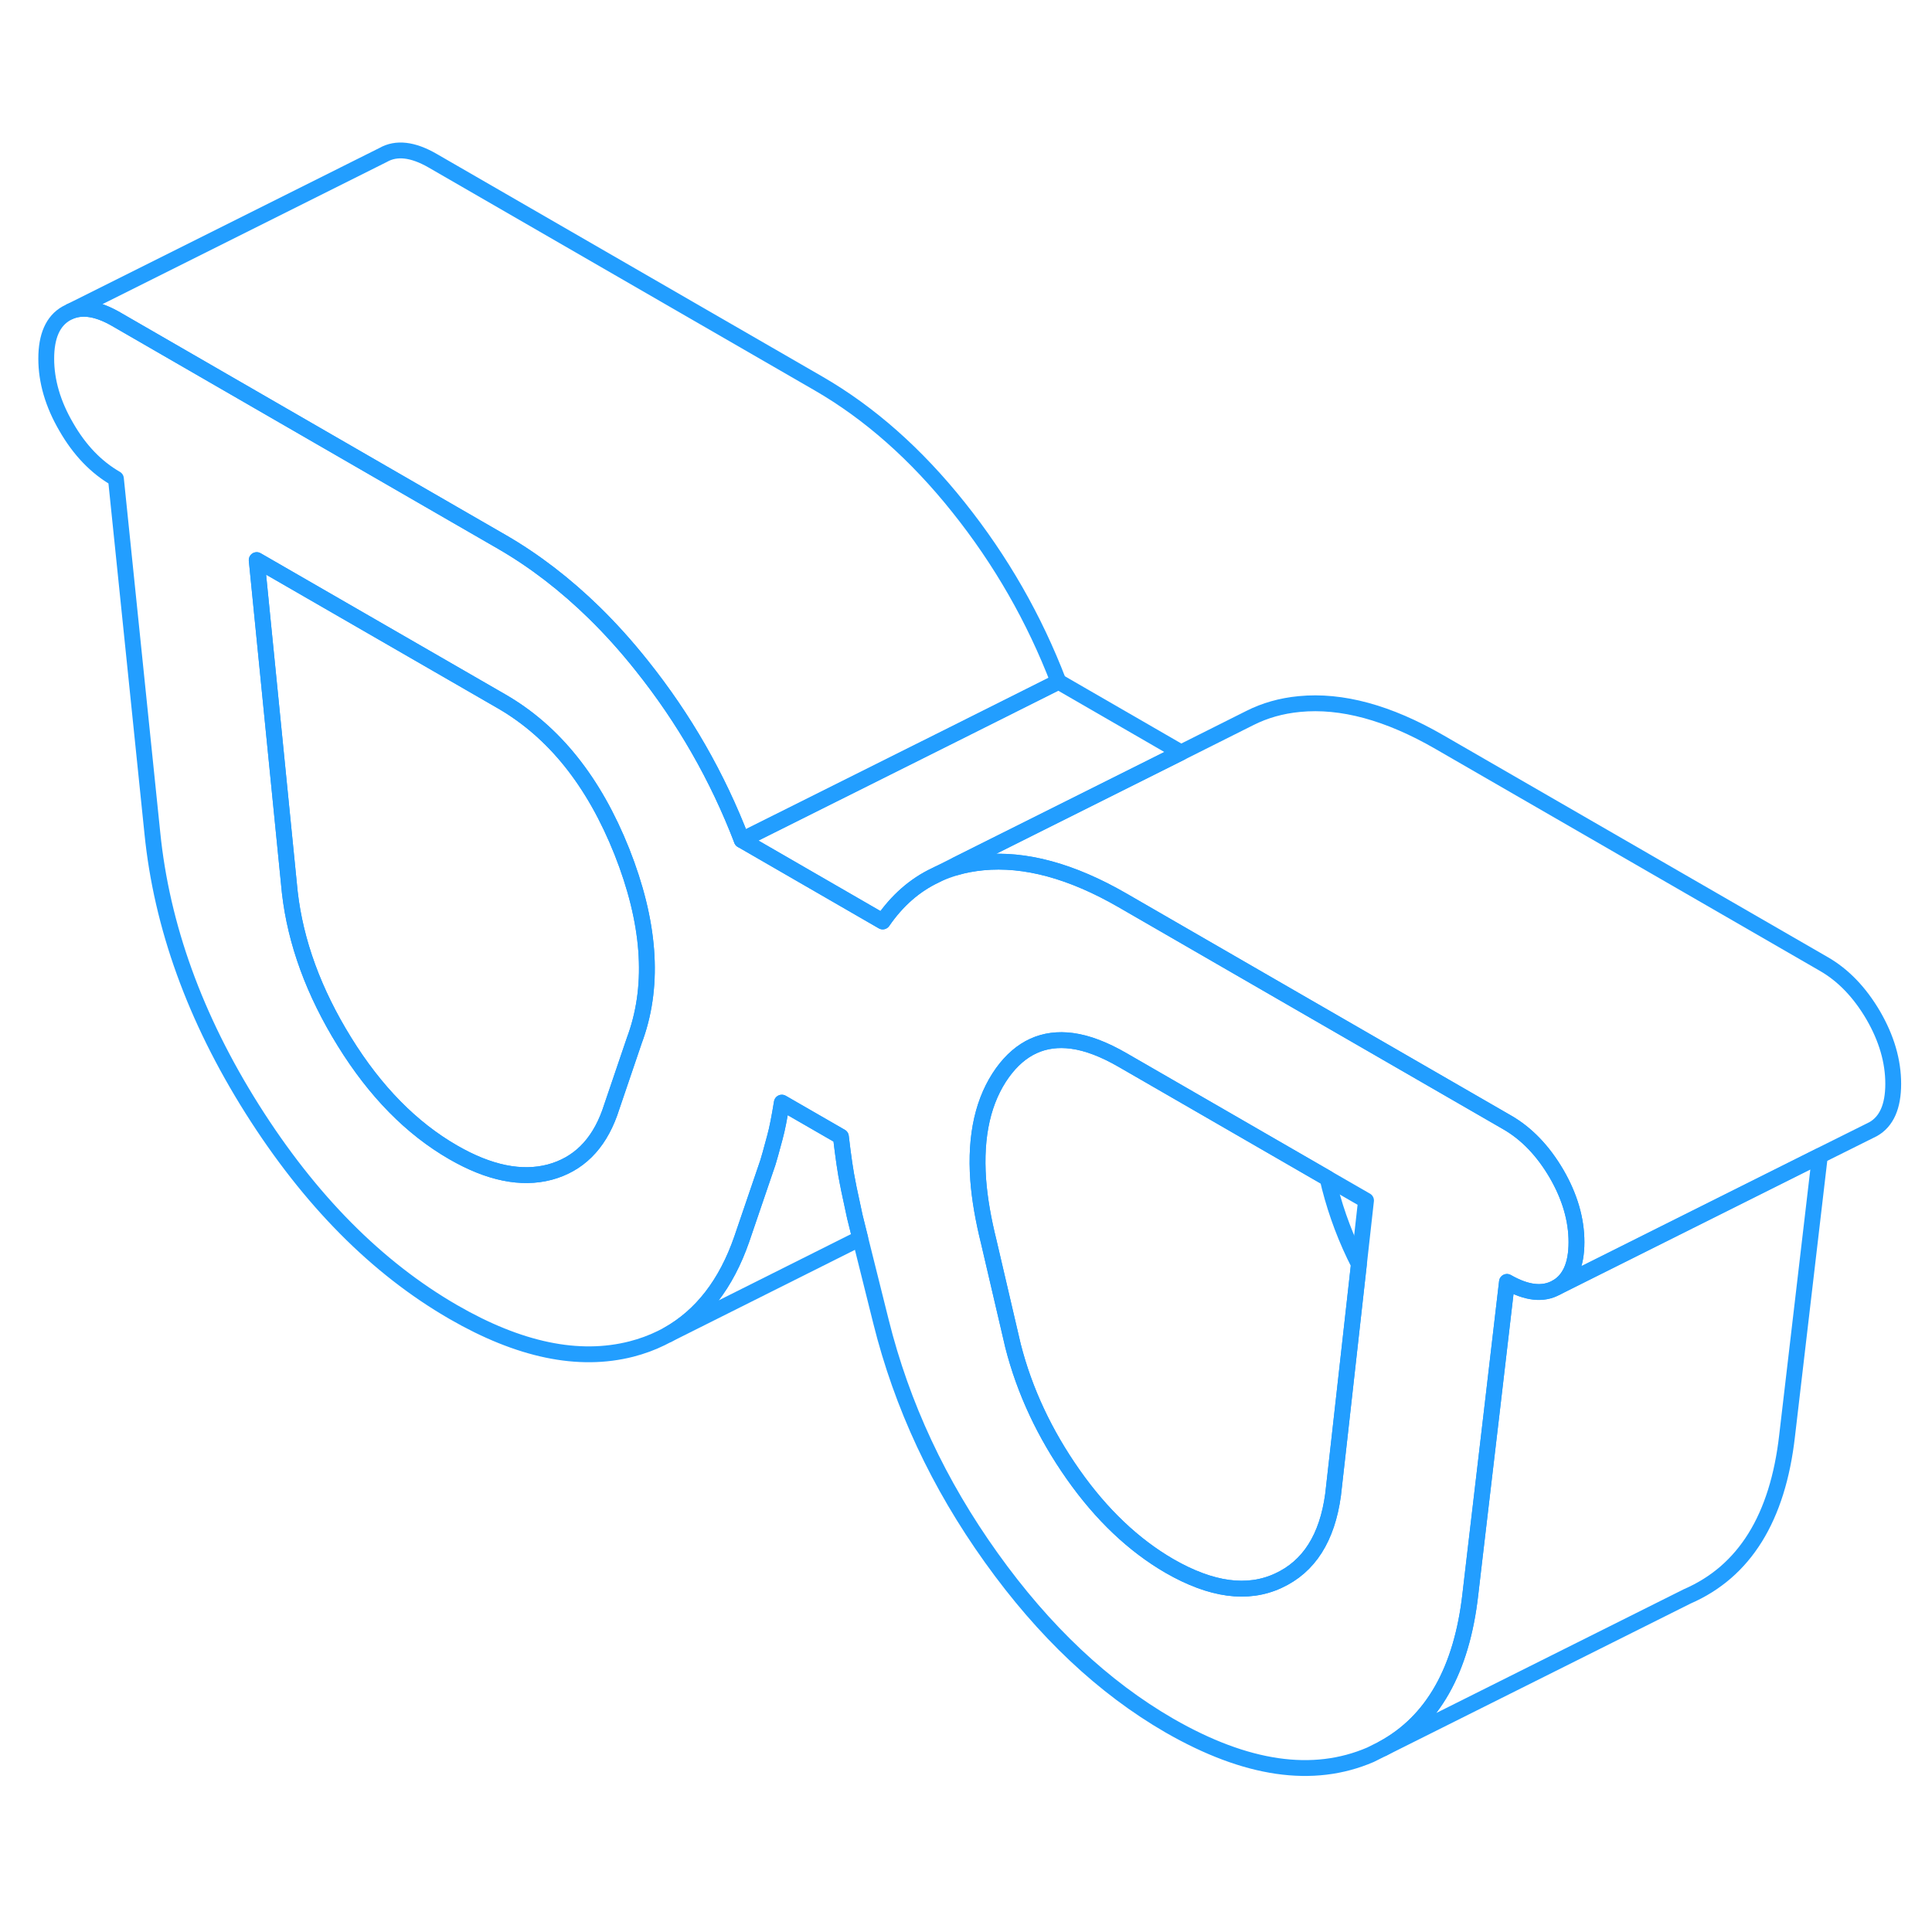 <svg width="48" height="48" viewBox="0 0 122 107" fill="none" xmlns="http://www.w3.org/2000/svg" stroke-width="1px" stroke-linecap="round" stroke-linejoin="round"><path d="M98.29 66.618C97.44 65.168 96.4 64.078 95.16 63.368L81.73 55.618L70.89 49.358C67.67 47.498 64.72 46.698 62.05 46.958C61.46 47.018 60.89 47.118 60.36 47.278C59.99 47.388 59.63 47.518 59.28 47.668L59.08 47.768C57.76 48.388 56.65 49.368 55.74 50.688L46.84 45.548C45.31 41.558 43.2 37.878 40.53 34.538C39.57 33.328 38.57 32.218 37.54 31.208C35.7 29.408 33.75 27.908 31.69 26.718L28.57 24.918L7.32 12.648C6.19 11.998 5.24 11.838 4.45 12.158L4.19 12.288C3.34 12.768 2.92 13.728 2.92 15.148C2.92 16.568 3.34 18.018 4.19 19.468C5.03 20.928 6.07 22.008 7.32 22.728L9.62 45.098C10.21 50.978 12.31 56.798 15.93 62.538C19.56 68.288 23.79 72.558 28.62 75.348C32.79 77.758 36.54 78.538 39.87 77.688C40.53 77.518 41.16 77.288 41.75 76.998L42.18 76.778C44.3 75.588 45.86 73.578 46.84 70.748L48.49 65.908C48.54 65.728 48.6 65.538 48.65 65.358C48.74 65.018 48.83 64.678 48.93 64.328C49.08 63.788 49.22 63.048 49.37 62.128L53.1 64.278C53.25 65.548 53.39 66.528 53.54 67.248C53.56 67.338 53.58 67.428 53.59 67.508C53.72 68.128 53.85 68.738 53.98 69.328L54.32 70.698L55.63 75.948C56.95 81.248 59.27 86.218 62.6 90.868C65.93 95.528 69.68 99.058 73.85 101.468C78.69 104.248 82.91 104.868 86.54 103.308L87.34 102.908C90.47 101.208 92.31 97.958 92.85 93.158L93.1 91.018L94.21 81.578L95.16 73.448C96.4 74.158 97.44 74.278 98.29 73.798C99.13 73.318 99.55 72.368 99.55 70.938C99.55 69.508 99.13 68.068 98.29 66.618ZM40.15 57.938L40.07 58.158L38.5 62.778C37.77 64.798 36.5 66.038 34.71 66.518C32.92 66.988 30.89 66.578 28.62 65.268C25.98 63.748 23.69 61.418 21.75 58.278C19.81 55.148 18.66 51.998 18.3 48.848L16.21 27.868L29.68 35.638L31.69 36.798C34.99 38.708 37.51 41.858 39.27 46.278C41.02 50.698 41.32 54.578 40.15 57.938ZM85.81 72.338L84.57 83.428L84.18 86.888C83.81 89.618 82.66 91.428 80.72 92.318C78.78 93.218 76.49 92.908 73.85 91.388C71.59 90.078 69.55 88.148 67.76 85.598C65.97 83.048 64.7 80.348 63.97 77.488L62.44 70.928C62.09 69.518 61.86 68.208 61.77 66.998C61.57 64.178 62.09 61.928 63.31 60.228C64.45 58.658 65.91 57.988 67.7 58.228C68.67 58.358 69.73 58.768 70.89 59.438L74.53 61.538L83.83 66.908L86.26 68.308L85.81 72.338Z" stroke="#229EFF" stroke-linejoin="round"/><path d="M40.15 57.938L40.07 58.158L38.5 62.778C37.77 64.798 36.5 66.038 34.71 66.518C32.92 66.988 30.89 66.578 28.62 65.268C25.98 63.748 23.69 61.418 21.75 58.278C19.81 55.148 18.66 51.998 18.3 48.848L16.21 27.868L29.68 35.638L31.69 36.798C34.99 38.708 37.51 41.858 39.27 46.278C41.02 50.698 41.32 54.578 40.15 57.938Z" stroke="#229EFF" stroke-linejoin="round"/><path d="M85.81 72.338L84.57 83.428L84.18 86.888C83.81 89.618 82.66 91.428 80.72 92.318C78.78 93.218 76.49 92.908 73.85 91.388C71.59 90.078 69.55 88.148 67.76 85.598C65.97 83.048 64.7 80.348 63.97 77.488L62.44 70.928C62.09 69.518 61.86 68.208 61.77 66.998C61.57 64.178 62.09 61.928 63.31 60.228C64.45 58.658 65.91 57.988 67.7 58.228C68.67 58.358 69.73 58.768 70.89 59.438L74.53 61.538L83.83 66.908L83.97 67.488C84.4 69.158 85.01 70.778 85.81 72.338Z" stroke="#229EFF" stroke-linejoin="round"/><path d="M114.92 65.488L112.85 83.158C112.26 88.358 110.16 91.738 106.54 93.308L87.34 102.908C90.47 101.208 92.31 97.958 92.85 93.158L93.1 91.018L94.21 81.578L95.16 73.448C96.4 74.158 97.44 74.278 98.29 73.798L104.9 70.498L114.92 65.488Z" stroke="#229EFF" stroke-linejoin="round"/><path d="M119.551 60.938C119.551 62.368 119.131 63.318 118.291 63.798L118.031 63.928L114.92 65.478L104.9 70.488L98.29 73.798C99.13 73.318 99.55 72.368 99.55 70.938C99.55 69.508 99.13 68.068 98.29 66.618C97.441 65.168 96.4 64.078 95.16 63.368L81.731 55.618L70.89 49.358C67.67 47.498 64.721 46.698 62.05 46.958C61.461 47.018 60.89 47.118 60.36 47.278C60.38 47.228 60.39 47.168 60.41 47.108L74.581 40.018L78.87 37.868L78.93 37.838C79.86 37.368 80.9 37.068 82.05 36.958C84.721 36.698 87.67 37.498 90.89 39.358L115.16 53.368C116.4 54.078 117.441 55.168 118.291 56.618C119.131 58.068 119.551 59.508 119.551 60.938Z" stroke="#229EFF" stroke-linejoin="round"/><path d="M74.58 40.018L60.41 47.098L59.28 47.668L59.08 47.768C57.76 48.388 56.65 49.368 55.74 50.688L46.84 45.548L60.15 38.898L66.84 35.548L74.58 40.018Z" stroke="#229EFF" stroke-linejoin="round"/><path d="M66.84 35.548L60.15 38.898L46.84 45.548C45.31 41.558 43.2 37.878 40.53 34.538C39.57 33.328 38.57 32.218 37.54 31.208C35.7 29.408 33.75 27.908 31.69 26.718L28.57 24.918L7.32 12.648C6.19 11.998 5.24 11.838 4.45 12.158L24.19 2.288C25.03 1.808 26.07 1.928 27.32 2.648L51.69 16.718C54.91 18.578 57.86 21.188 60.53 24.538C63.2 27.878 65.31 31.558 66.84 35.548Z" stroke="#229EFF" stroke-linejoin="round"/><path d="M54.32 70.698L42.18 76.778C44.3 75.588 45.86 73.578 46.84 70.748L48.49 65.908C48.54 65.728 48.6 65.538 48.65 65.358C48.74 65.018 48.83 64.678 48.93 64.328C49.08 63.788 49.22 63.048 49.37 62.128L53.1 64.278C53.25 65.548 53.39 66.528 53.54 67.248C53.56 67.338 53.58 67.428 53.59 67.508C53.72 68.128 53.85 68.738 53.98 69.328L54.32 70.698Z" stroke="#229EFF" stroke-linejoin="round"/></svg>